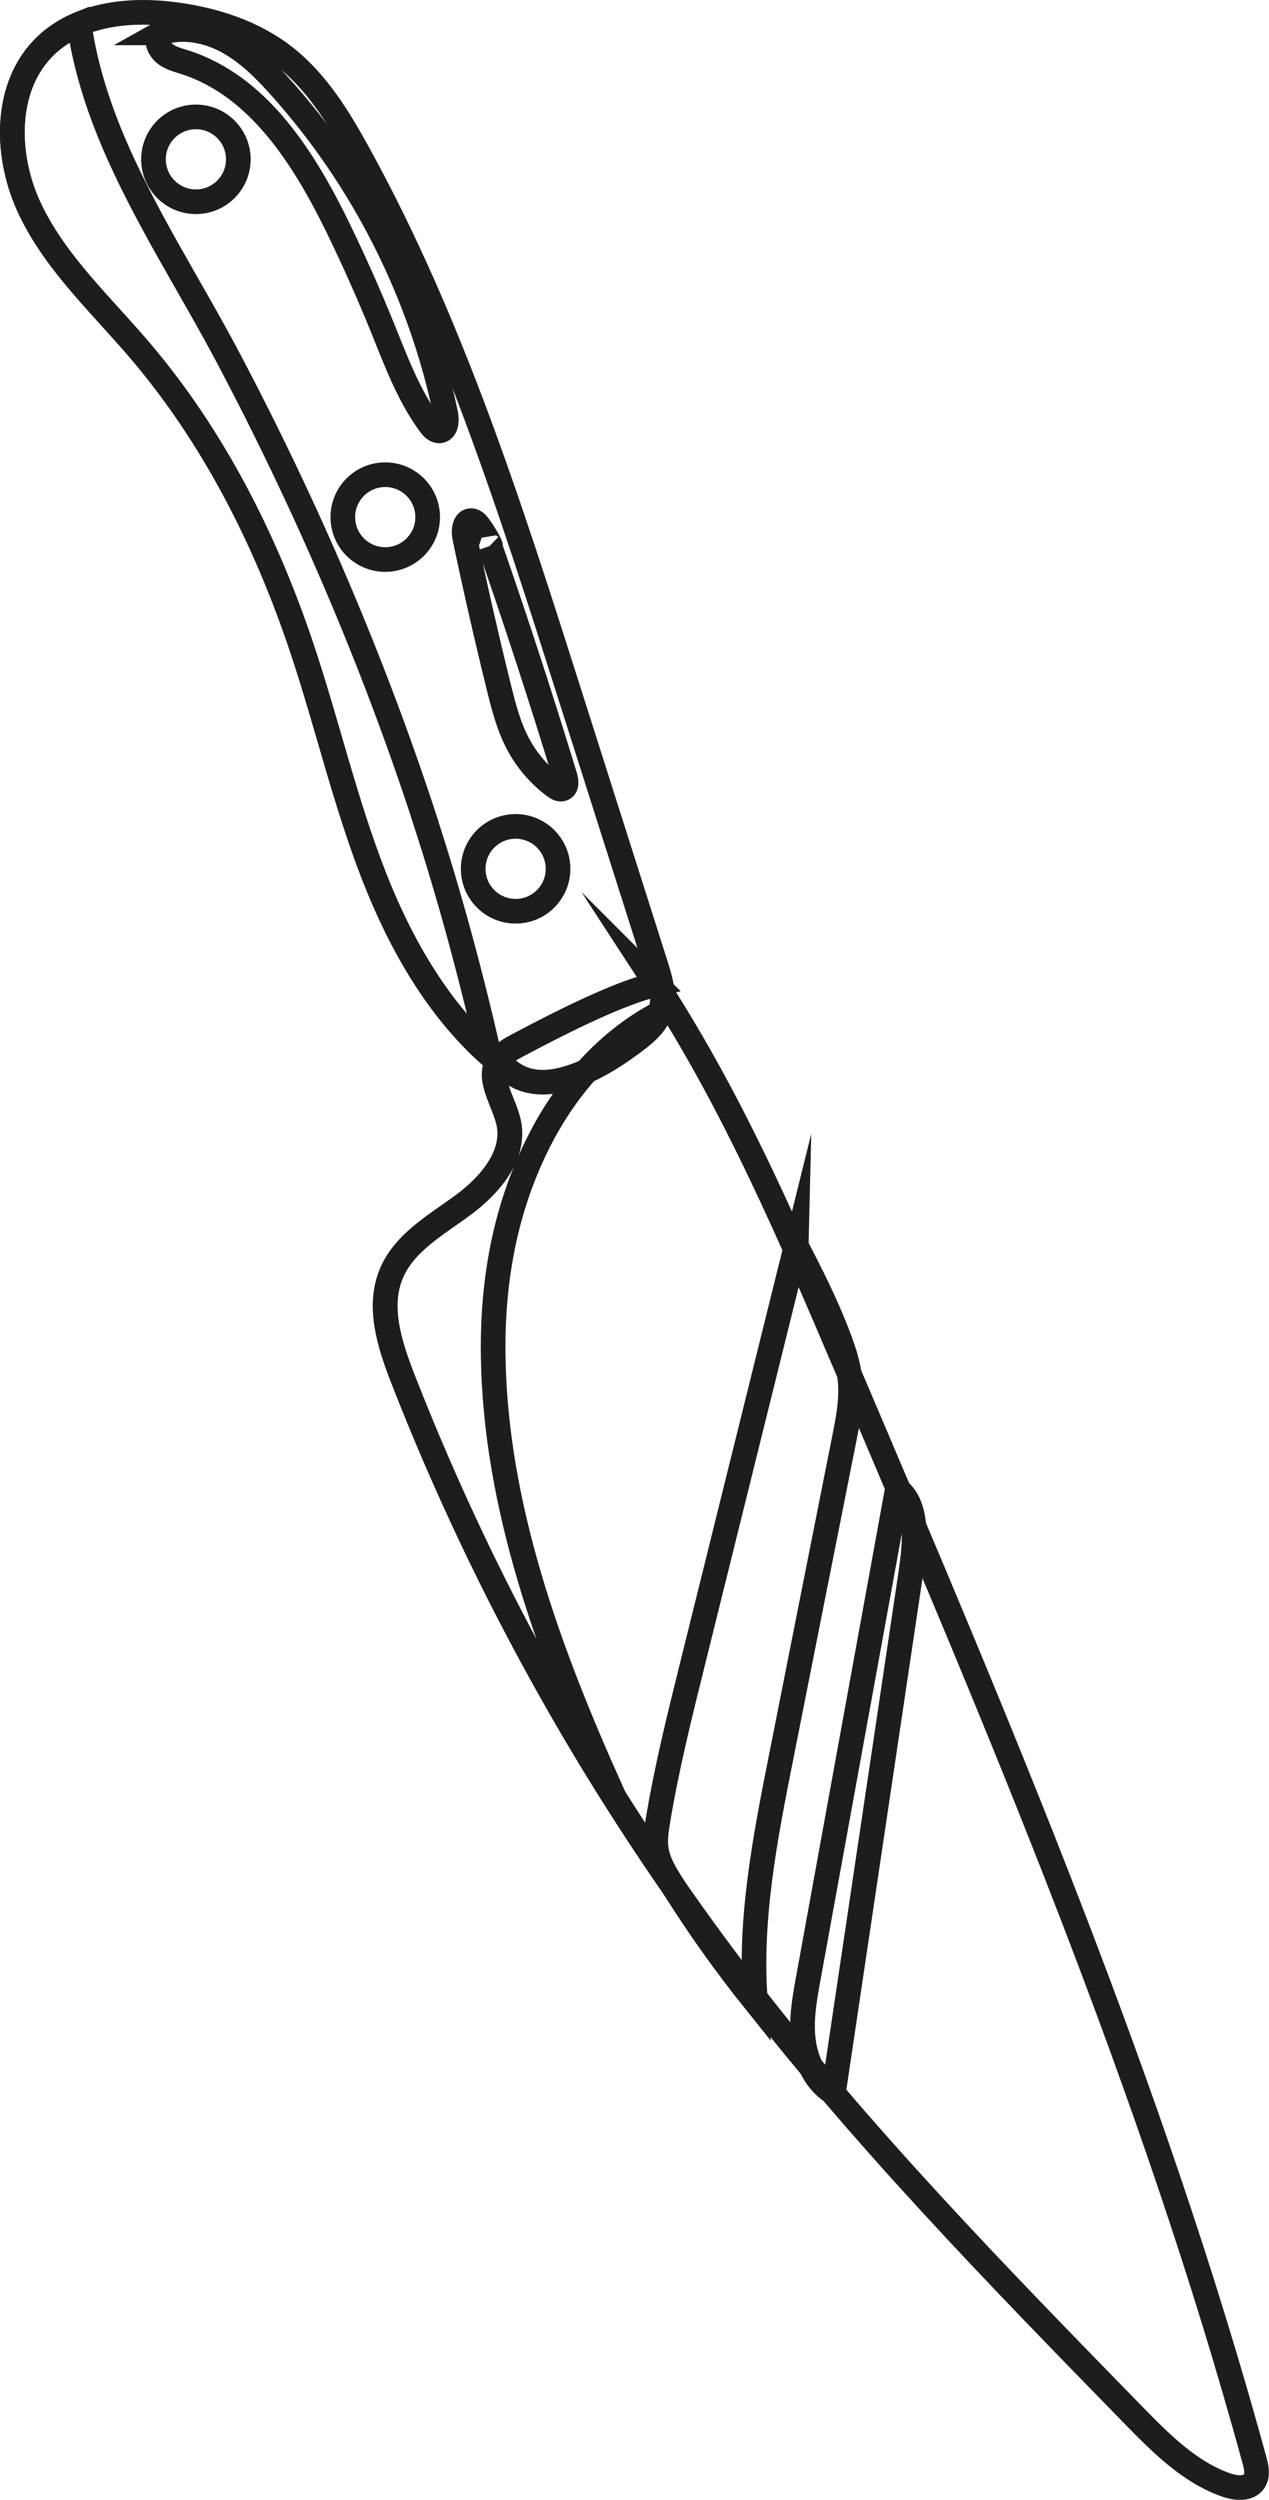 <?xml version="1.0" encoding="UTF-8"?><svg id="Layer_1" xmlns="http://www.w3.org/2000/svg" viewBox="0 0 154.36 304.07"><defs><style>.cls-1{fill:none;stroke:#1d1d1b;stroke-miterlimit:10;stroke-width:3px;}</style></defs><path class="cls-1" d="m62.13,130.41c-7.85-5.84-13.02-14.64-16.6-23.75-3.57-9.11-5.75-18.7-8.86-27.98-4.39-13.07-10.74-25.61-19.69-36.1-4.67-5.48-10.11-10.49-13.25-16.97C.58,19.13.39,10.47,5.61,5.51,9.67,1.65,15.86,1.03,21.41,1.78c4.74.64,9.46,2.18,13.23,5.13,3.88,3.04,6.52,7.35,8.9,11.67,11.37,20.62,18.57,43.23,25.7,65.67,3.51,11.04,7.02,22.08,10.53,33.12.6,1.88,1.19,3.93.52,5.78-.47,1.29-1.5,2.29-2.58,3.13-4.36,3.41-11.16,7.42-15.57,4.13Z"/><path class="cls-1" d="m51.66,99.61c-6.31-19.31-14.36-38.01-23.84-55.97-4.71-8.93-10.28-17.41-14.19-26.74-1.77-4.23-3.33-9.07-3.99-13.95-1.47.62-2.85,1.44-4.03,2.56C.39,10.47.58,19.13,3.73,25.61c3.14,6.48,8.58,11.49,13.25,16.97,8.95,10.49,15.3,23.03,19.69,36.1,3.12,9.28,5.29,18.87,8.86,27.98,3.16,8.05,7.57,15.84,13.97,21.59-2.21-9.65-4.78-19.23-7.85-28.63Z"/><path class="cls-1" d="m79.83,119.73c9.51,14.6,16.38,30.73,23.21,46.76,18.53,43.5,37.11,87.18,49.56,132.79.23.84.44,1.8-.05,2.53-.68,1.01-2.2.86-3.35.47-4.48-1.56-7.96-5.06-11.27-8.45-16.6-17.01-33.24-34.07-47.7-52.93-17.09-22.3-31.01-47.01-41.22-73.18-1.61-4.12-3.12-8.78-1.39-12.85,1.58-3.72,5.4-5.85,8.66-8.25s6.41-6.03,5.61-9.99c-.53-2.6-2.7-5.31-1.32-7.59.53-.88,1.48-1.4,2.38-1.88,5.92-3.15,12.5-6.4,16.88-7.43Z"/><path class="cls-1" d="m74.18,217.44c-7.4-16.51-13.92-34.19-14.19-52.51-.13-9.08,1.42-17.87,5.53-26.02,3.5-6.95,8.92-13.06,16.08-16.34-.59-.95-1.16-1.91-1.77-2.85-4.38,1.02-10.95,4.28-16.88,7.43-.9.48-1.85,1-2.38,1.88-1.38,2.27.79,4.98,1.32,7.59.8,3.96-2.35,7.6-5.61,9.99s-7.08,4.53-8.66,8.25c-1.73,4.07-.21,8.73,1.39,12.85,6.91,17.7,15.51,34.73,25.65,50.79-.16-.36-.33-.71-.49-1.06Z"/><path class="cls-1" d="m96.85,151.52c-4.23,17.06-8.46,34.12-12.69,51.18-1.55,6.23-3.09,12.47-4.14,18.81-.19,1.14-.36,2.31-.19,3.46.23,1.49,1.02,2.82,1.82,4.1,3.12,5.01,6.55,9.83,10.24,14.43-.78-9.99,1.18-19.97,3.13-29.79,2.56-12.93,5.12-25.86,7.69-38.78.46-2.3.91-4.64.7-6.97-.16-1.78-.71-3.5-1.34-5.18-1.51-4.04-3.48-7.91-5.22-11.25Z"/><path class="cls-1" d="m109.15,181.14c-3.61,19.83-7.22,39.66-10.83,59.49-.45,2.5-.91,5.04-.6,7.55.31,2.52,1.5,5.06,3.66,6.37,3.12-20.96,6.24-41.91,9.36-62.87.6-3.99,1.05-8.52-1.59-10.55Z"/><circle class="cls-1" cx="23.83" cy="19.38" r="5.16"/><circle class="cls-1" cx="46.86" cy="62.9" r="5.16"/><circle class="cls-1" cx="62.72" cy="105.68" r="5.16"/><path class="cls-1" d="m19.61,4c2.65-.88,5.62-.28,8.07,1.05,2.45,1.34,4.46,3.35,6.32,5.42,10.08,11.2,17.14,25.11,20.22,39.87.17.82.08,2-.75,2.07-.49.04-.88-.39-1.17-.78-2.6-3.53-4.13-7.71-5.78-11.78-1.66-4.1-3.46-8.13-5.39-12.11-4.13-8.48-9.69-17.32-18.68-20.18-.81-.26-1.66-.47-2.33-.98-.67-.51-1.13-1.43-.83-2.22.31-.79,1.58-1.07.31-.36Z"/><path class="cls-1" d="m59.59,66.41c3.23,9.29,6.28,18.65,9.15,28.06.16.53.23,1.28-.29,1.48-.34.13-.71-.08-1-.3-1.86-1.38-3.41-3.19-4.48-5.24-1.12-2.14-1.72-4.5-2.3-6.85-1.49-6.04-2.87-12.11-4.15-18.2-.17-.83-.03-2.07.82-2.03.4.02.7.36.94.69.92,1.28,1.65,2.71,1.31,2.39Z"/></svg>